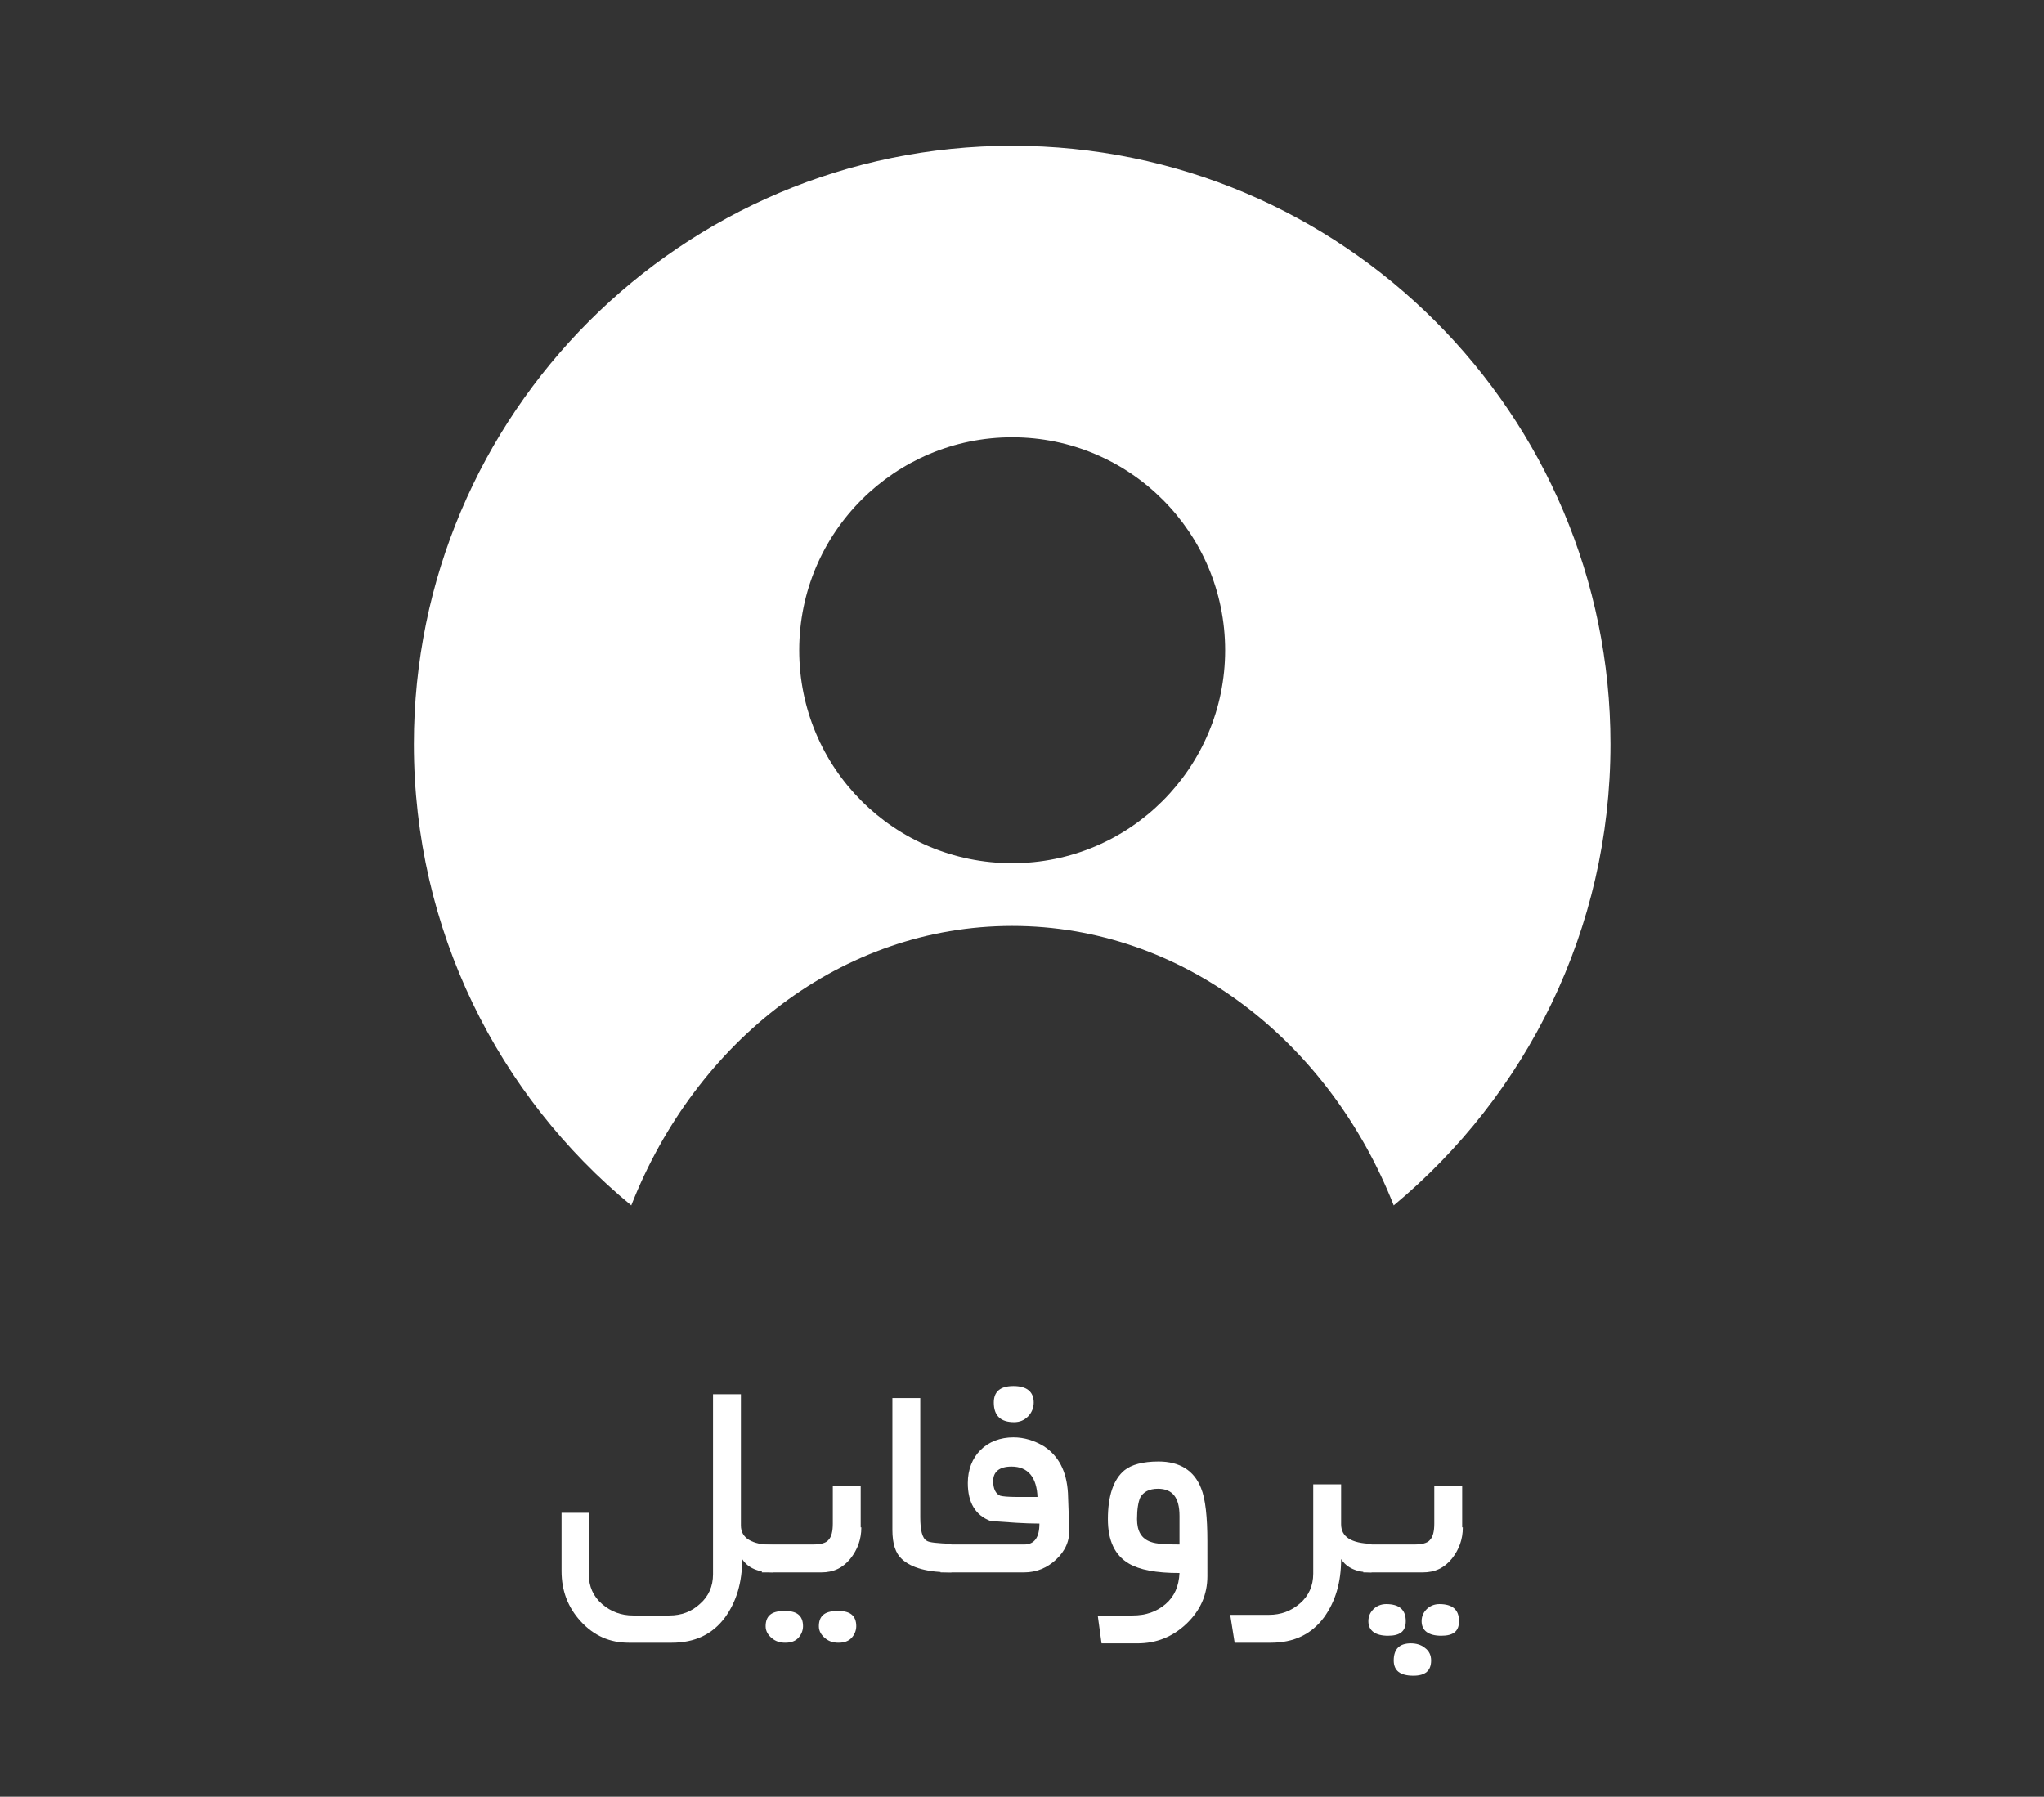<?xml version="1.0" encoding="utf-8"?>
<!-- Generator: Adobe Illustrator 22.0.0, SVG Export Plug-In . SVG Version: 6.00 Build 0)  -->
<svg version="1.1" id="Layer_1" xmlns="http://www.w3.org/2000/svg" xmlns:xlink="http://www.w3.org/1999/xlink" x="0px" y="0px"
	 viewBox="0 0 322.5 283.5" style="enable-background:new 0 0 322.5 283.5;" xml:space="preserve">
<rect x="0" y="0" width="322.5" height="283.5" fill="#333333" stroke="none"/>
<style type="text/css">
	.st0{fill:#FFFFFF;}
</style>
<path class="st0" d="M254.1,117.4c0-52.1-42.3-94.4-94.4-94.4c-52.1,0-94.4,42.3-94.4,94.4c0,29.3,13.3,55.5,34.3,72.8
	c10.2-26,33.3-44.1,60.1-44.1c26.9,0,50,18.2,60.2,44.1C240.8,172.8,254.1,146.7,254.1,117.4z M159.7,136.2
	c-18.6,0-33.6-15-33.6-33.6c0-18.6,15.1-33.6,33.6-33.6c18.6,0,33.6,15.1,33.6,33.6C193.3,121.1,178.3,136.2,159.7,136.2z"/>
<g>
	<path class="st0" d="M122,248.1c-2.4,0-4-0.7-4.9-2.1c0,3.7-0.9,6.7-2.7,9.2c-2,2.7-4.8,4-8.4,4h-6.8c-3,0-5.5-1.1-7.6-3.4
		c-2-2.2-3-4.8-3-7.9v-9.2h4.3v9.7c0,1.9,0.7,3.5,2.1,4.7c1.4,1.2,3,1.8,4.9,1.8h5.7c1.9,0,3.5-0.6,4.8-1.8c1.4-1.2,2.1-2.8,2.1-4.7
		V220h4.4v20.7c0,2,1.7,3,5,3.1V248.1z"/>
	<path class="st0" d="M135.9,241c0,1.9-0.6,3.5-1.7,4.9c-1.2,1.5-2.7,2.2-4.6,2.2h-9.4v-4.4h8c1.2,0,2.1-0.2,2.5-0.7
		c0.5-0.5,0.7-1.4,0.7-2.6v-6h4.4V241z M126.7,256.6c0,0.7-0.3,1.4-0.8,1.9c-0.5,0.5-1.2,0.7-2,0.7c-0.8,0-1.5-0.2-2.1-0.7
		c-0.6-0.5-1-1.1-1-1.9c0-1.6,0.9-2.4,2.8-2.4C125.7,254.1,126.7,254.9,126.7,256.6z M135.1,256.6c0,0.7-0.3,1.4-0.8,1.9
		c-0.5,0.5-1.2,0.7-2,0.7c-0.8,0-1.5-0.2-2.1-0.7c-0.6-0.5-1-1.1-1-1.9c0-1.6,0.9-2.4,2.8-2.4C134.1,254.1,135.1,254.9,135.1,256.6z
		"/>
	<path class="st0" d="M150.1,248.1c-3.7,0-6.3-0.7-7.8-2.1c-1-0.9-1.5-2.4-1.5-4.6v-20.8h4.4v18.8c0,2,0.3,3.3,1,3.7
		c0.4,0.3,1.7,0.4,3.9,0.5V248.1z"/>
	<path class="st0" d="M168.7,241.2c0.1,1.9-0.6,3.5-2.1,4.9c-1.4,1.3-3.1,2-5,2h-13.2v-4.4h13.2c1.6,0,2.4-1.1,2.4-3.3
		c-2.3,0-4.9-0.2-7.7-0.4c-2.4-0.9-3.6-2.9-3.6-6c0-2.1,0.7-3.9,2-5.2c1.3-1.3,3.1-2,5.2-2c1.7,0,3.3,0.5,4.8,1.4
		c2.3,1.5,3.6,3.9,3.8,7.4L168.7,241.2z M163.7,236.3c-0.1-3.2-1.5-4.9-4.1-4.9c-1.9,0-2.9,0.8-2.9,2.3c0,1.2,0.4,2,1.1,2.3
		c0.3,0.1,1.2,0.2,2.7,0.2H163.7z M163.1,221.3c0,0.8-0.3,1.6-0.9,2.2c-0.6,0.6-1.3,0.9-2.2,0.9c-2.1,0-3.2-1-3.2-3.1
		c0-1.7,1-2.6,3.1-2.6C162,218.7,163.1,219.6,163.1,221.3z"/>
	<path class="st0" d="M190.5,248.7c0,2.9-1.1,5.4-3.3,7.5c-2.2,2.1-4.8,3.1-7.7,3.1h-5.7l-0.6-4.4h5.5c2.1,0,3.8-0.6,5.2-1.8
		c1.4-1.2,2.1-2.8,2.2-4.9c-3.7,0-6.3-0.5-8-1.5c-2.2-1.3-3.3-3.6-3.3-7c0-3.7,0.9-6.3,2.6-7.7c1.1-0.9,2.9-1.4,5.4-1.4
		c3.3,0,5.6,1.4,6.7,4.2c0.7,1.7,1,4.6,1,8.4V248.7z M186.1,243.7v-4.5c0-2.9-1.1-4.3-3.4-4.3c-1.4,0-2.3,0.5-2.8,1.4
		c-0.3,0.7-0.5,1.8-0.5,3.4c0,1.9,0.7,3.1,2.2,3.6C182.4,243.6,183.9,243.7,186.1,243.7z"/>
	<path class="st0" d="M216.3,248.1c-2.2,0-3.8-0.7-4.7-2.1c0,3.7-0.9,6.7-2.7,9.2c-2,2.7-4.8,4-8.4,4h-5.7l-0.7-4.4h6.1
		c1.9,0,3.5-0.6,4.9-1.8c1.4-1.2,2.1-2.8,2.1-4.7v-14.1h4.4v6.3c0,2,1.6,3,4.8,3.1V248.1z"/>
	<path class="st0" d="M230.8,241c0,1.9-0.6,3.5-1.7,4.9c-1.2,1.5-2.7,2.2-4.6,2.2h-9.4v-4.4h8c1.2,0,2.1-0.2,2.5-0.7
		c0.5-0.5,0.7-1.4,0.7-2.6v-6h4.4V241z M221.8,255.8c0,1.6-0.9,2.3-2.8,2.3c-2,0-3.1-0.8-3.1-2.3c0-0.8,0.3-1.4,0.8-1.9
		c0.5-0.5,1.2-0.8,2-0.8C220.8,253.1,221.8,254,221.8,255.8z M225.8,262c0,1.6-0.9,2.4-2.8,2.4c-2.1,0-3.1-0.8-3.1-2.4
		c0-1.8,0.9-2.7,2.7-2.7c0.8,0,1.6,0.2,2.2,0.7C225.5,260.5,225.8,261.2,225.8,262z M230.2,255.8c0,1.6-0.9,2.3-2.8,2.3
		c-2,0-3.1-0.8-3.1-2.3c0-0.8,0.3-1.4,0.8-1.9c0.5-0.5,1.2-0.8,2-0.8C229.2,253.1,230.2,254,230.2,255.8z"/>
</g>
</svg>
